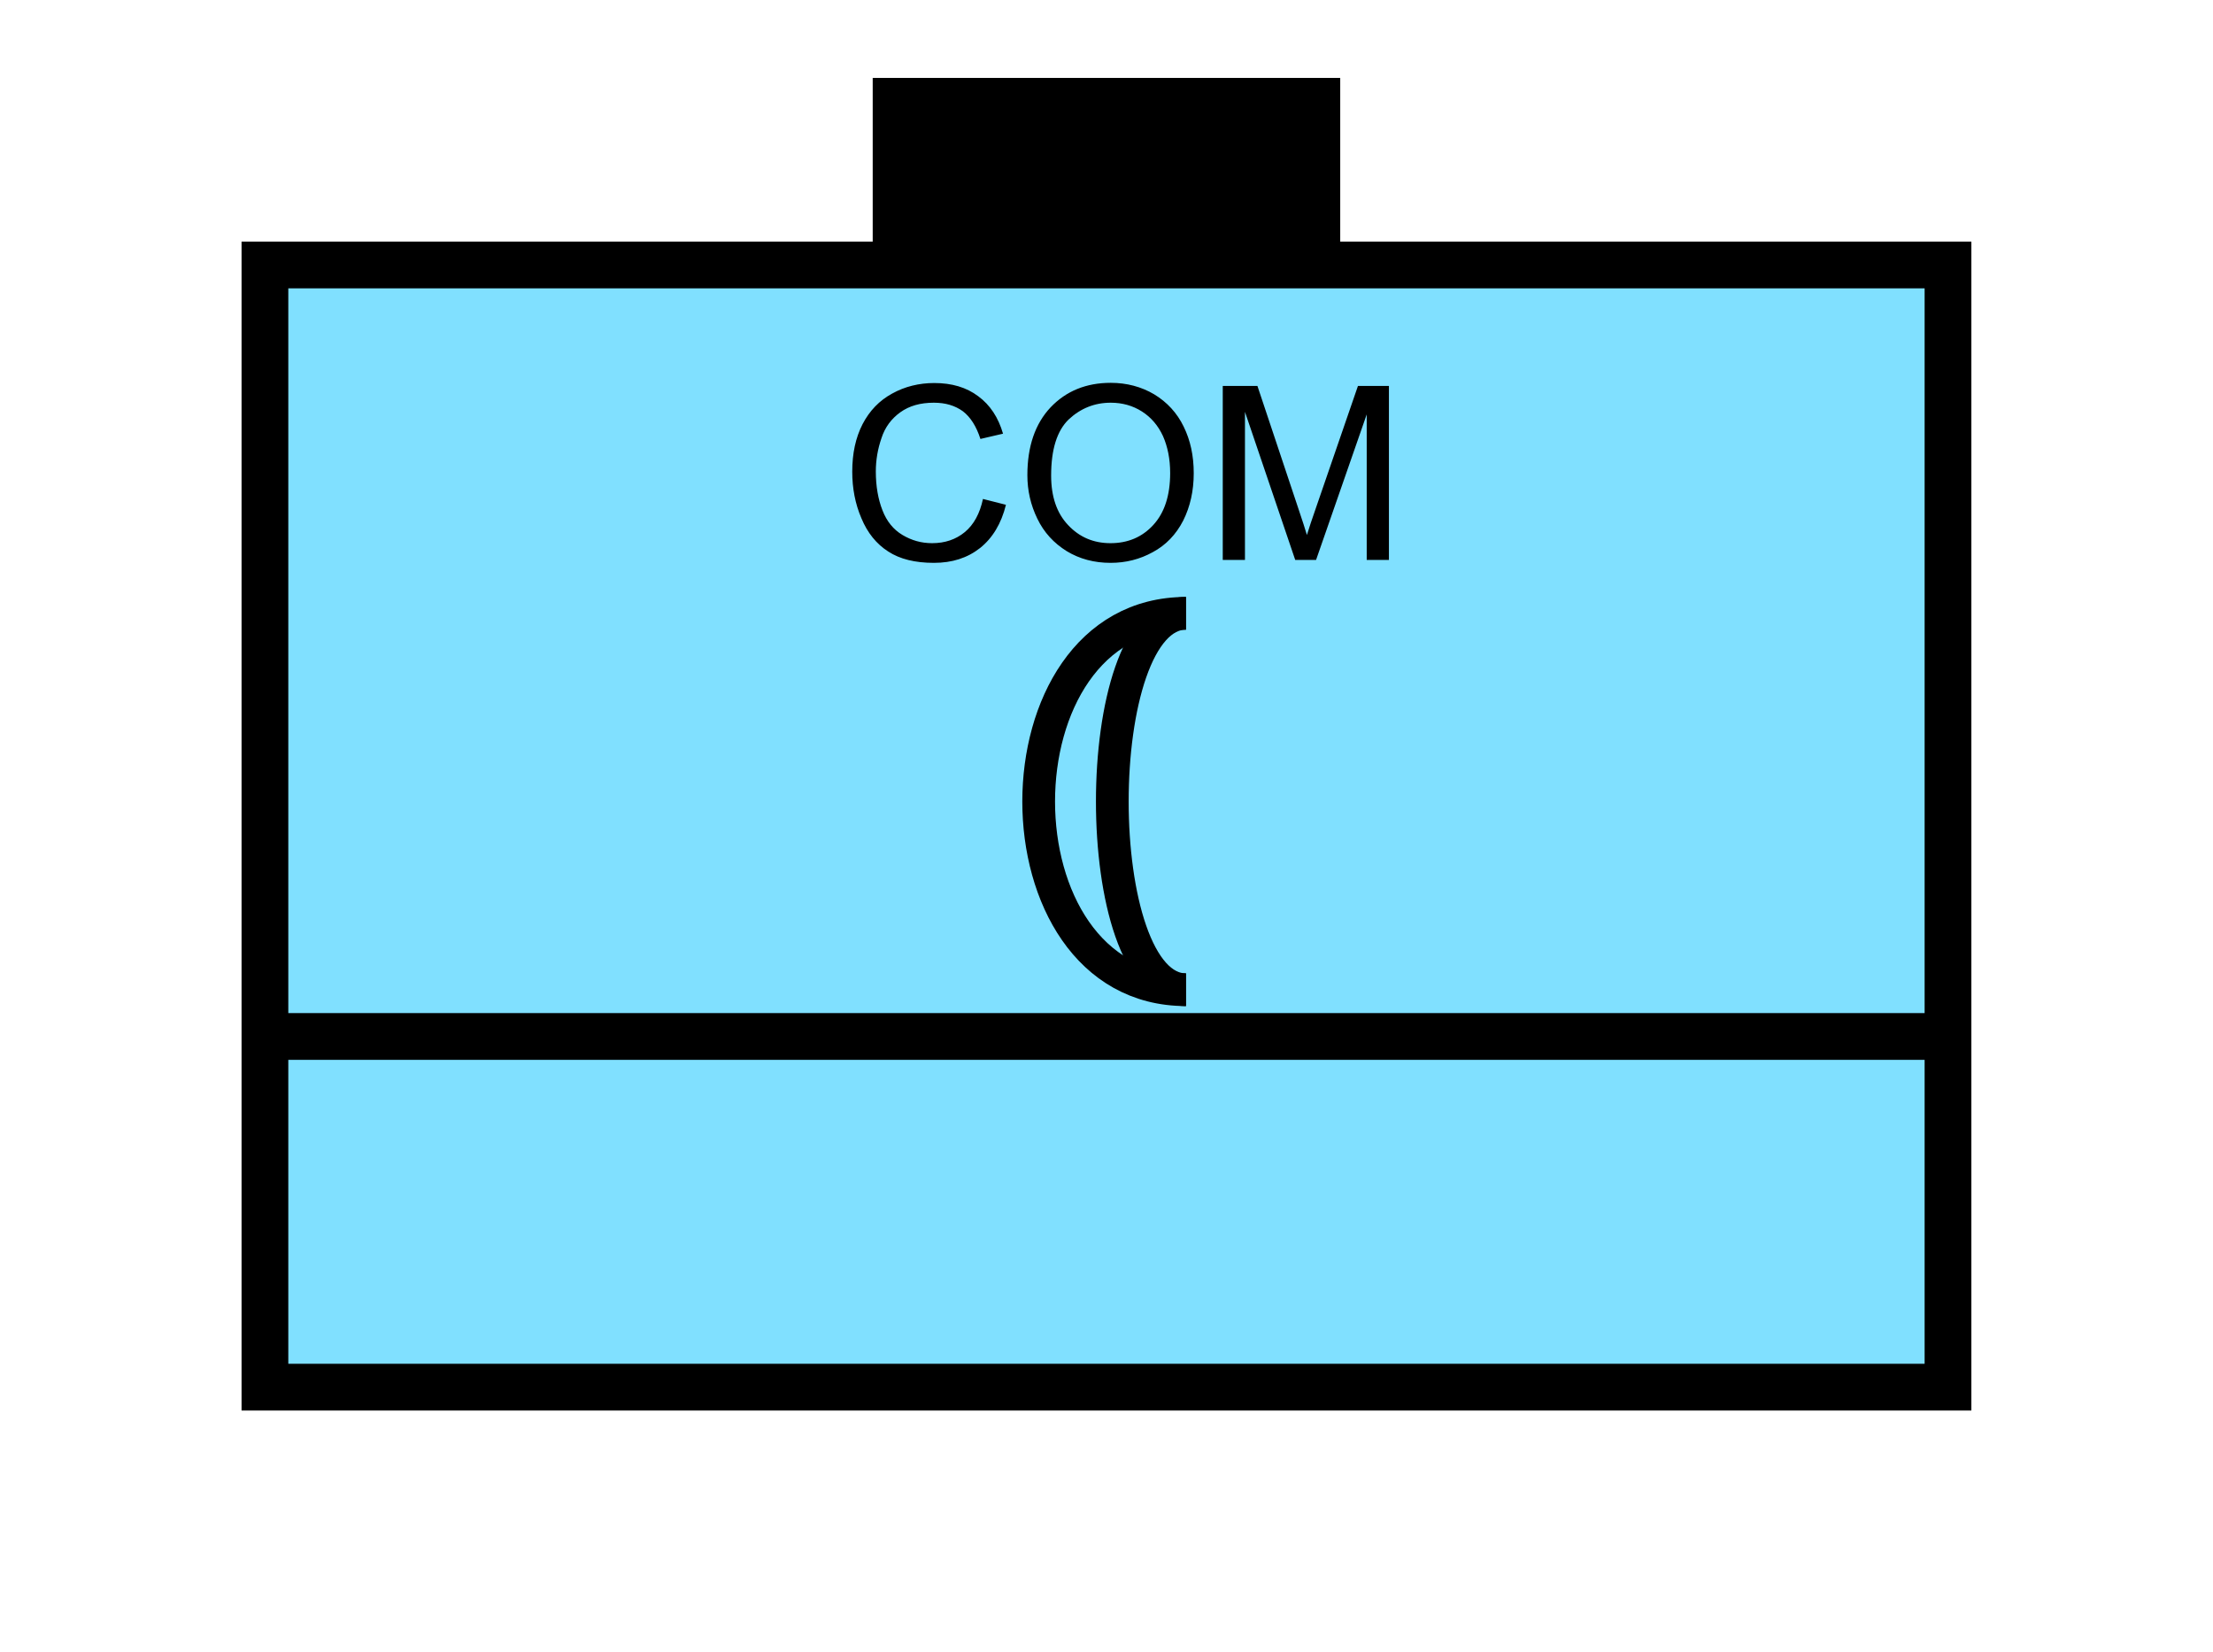 <?xml version="1.0" encoding="UTF-8" standalone="no"?>
<svg
   xmlns:dc="http://purl.org/dc/elements/1.1/"
   xmlns:cc="http://creativecommons.org/ns#"
   xmlns:rdf="http://www.w3.org/1999/02/22-rdf-syntax-ns#"
   xmlns:svg="http://www.w3.org/2000/svg"
   xmlns="http://www.w3.org/2000/svg"
   id="svg19"
   height="89.67mm"
   width="120.11mm"
   version="1.0">
  <defs
     id="defs3">
    <pattern
       y="0"
       x="0"
       height="6"
       width="6"
       patternUnits="userSpaceOnUse"
       id="EMFhbasepattern" />
  </defs>
  <path
     id="path5"
     d="  M 179.02,15.984   L 179.02,54.345   L 274.924,54.345   L 274.924,15.984   L 179.02,15.984   z "
     style="fill:#000000;fill-rule:evenodd;fill-opacity:1;stroke:none;" />
  <path
     id="path7"
     d="  M 54.345,54.345   L 54.345,284.514   L 399.598,284.514   L 399.598,54.345   L 54.345,54.345   z "
     style="fill:#80e0ff;fill-rule:evenodd;fill-opacity:1;stroke:none;" />
  <path
     id="path9"
     d="  M 54.345,54.345   L 399.598,54.345   L 399.598,284.514   L 54.345,284.514   z "
     style="fill:none;stroke:#000000;stroke-width:9.59px;stroke-linecap:butt;stroke-linejoin:miter;stroke-miterlimit:10;stroke-dasharray:none;stroke-opacity:1;" />
  <path
     id="path11"
     d="  M 243.275,125.794   C 202.996,125.794 202.996,202.996 243.275,202.996  "
     style="fill:none;stroke:#000000;stroke-width:6.713px;stroke-linecap:butt;stroke-linejoin:miter;stroke-miterlimit:10;stroke-dasharray:none;stroke-opacity:1;" />
  <path
     id="path13"
     d="  M 243.275,125.794   C 223.136,125.794 223.136,202.996 243.275,202.996  "
     style="fill:none;stroke:#000000;stroke-width:6.713px;stroke-linecap:butt;stroke-linejoin:miter;stroke-miterlimit:10;stroke-dasharray:none;stroke-opacity:1;" />
  <path
     id="path15"
     d="  M 201.637,102.337   L 206.353,103.536   C 205.394,107.412 203.595,110.369 201.038,112.407   C 198.441,114.445 195.324,115.444 191.567,115.444   C 187.731,115.444 184.614,114.685 182.217,113.126   C 179.779,111.568 177.941,109.29 176.702,106.293   C 175.424,103.336 174.824,100.139 174.824,96.743   C 174.824,93.027 175.504,89.79 176.942,86.993   C 178.381,84.235 180.379,82.157 183.016,80.719   C 185.613,79.28 188.531,78.561 191.647,78.561   C 195.244,78.561 198.241,79.44 200.678,81.278   C 203.116,83.077 204.794,85.634 205.753,88.951   L 201.118,90.03   C 200.279,87.432 199.08,85.554 197.521,84.355   C 195.923,83.196 193.965,82.597 191.567,82.597   C 188.81,82.597 186.533,83.236 184.694,84.555   C 182.856,85.874 181.538,87.632 180.818,89.87   C 180.059,92.067 179.659,94.345 179.659,96.703   C 179.659,99.74 180.139,102.417 181.018,104.655   C 181.897,106.933 183.256,108.611 185.134,109.73   C 187.012,110.849 189.01,111.408 191.208,111.408   C 193.845,111.408 196.083,110.649 197.921,109.13   C 199.759,107.612 200.998,105.334 201.637,102.337   z  M 210.748,97.462   C 210.748,91.548 212.347,86.913 215.503,83.556   C 218.7,80.199 222.816,78.521 227.851,78.521   C 231.128,78.521 234.125,79.32 236.762,80.879   C 239.399,82.477 241.437,84.675 242.796,87.472   C 244.195,90.309 244.874,93.466 244.874,97.062   C 244.874,100.659 244.155,103.896 242.716,106.773   C 241.238,109.65 239.16,111.808 236.482,113.246   C 233.805,114.725 230.928,115.444 227.811,115.444   C 224.454,115.444 221.457,114.645 218.82,113.046   C 216.183,111.408 214.145,109.21 212.786,106.373   C 211.428,103.576 210.748,100.619 210.748,97.462   z  M 215.623,97.542   C 215.623,101.858 216.782,105.254 219.1,107.692   C 221.417,110.169 224.295,111.408 227.811,111.408   C 231.367,111.408 234.285,110.169 236.562,107.692   C 238.88,105.174 240.039,101.618 240.039,97.022   C 240.039,94.145 239.519,91.588 238.56,89.43   C 237.561,87.272 236.123,85.594 234.245,84.395   C 232.366,83.196 230.209,82.597 227.851,82.597   C 224.534,82.597 221.657,83.756 219.22,86.034   C 216.822,88.351 215.623,92.187 215.623,97.542   z  M 250.828,114.845   L 250.828,79.16   L 257.941,79.16   L 266.372,104.415   C 267.171,106.773 267.731,108.531 268.091,109.73   C 268.49,108.411 269.13,106.493 270.009,103.975   L 278.56,79.16   L 284.914,79.16   L 284.914,114.845   L 280.358,114.845   L 280.358,84.995   L 269.969,114.845   L 265.693,114.845   L 255.383,84.475   L 255.383,114.845   z "
     style="fill:#000000;fill-rule:evenodd;fill-opacity:1;stroke:none;" />
  <path
     id="path17"
     d="  M 54.345,212.586   L 399.598,212.586  "
     style="fill:none;stroke:#000000;stroke-width:9.59px;stroke-linecap:butt;stroke-linejoin:miter;stroke-miterlimit:10;stroke-dasharray:none;stroke-opacity:1;" />
</svg>
